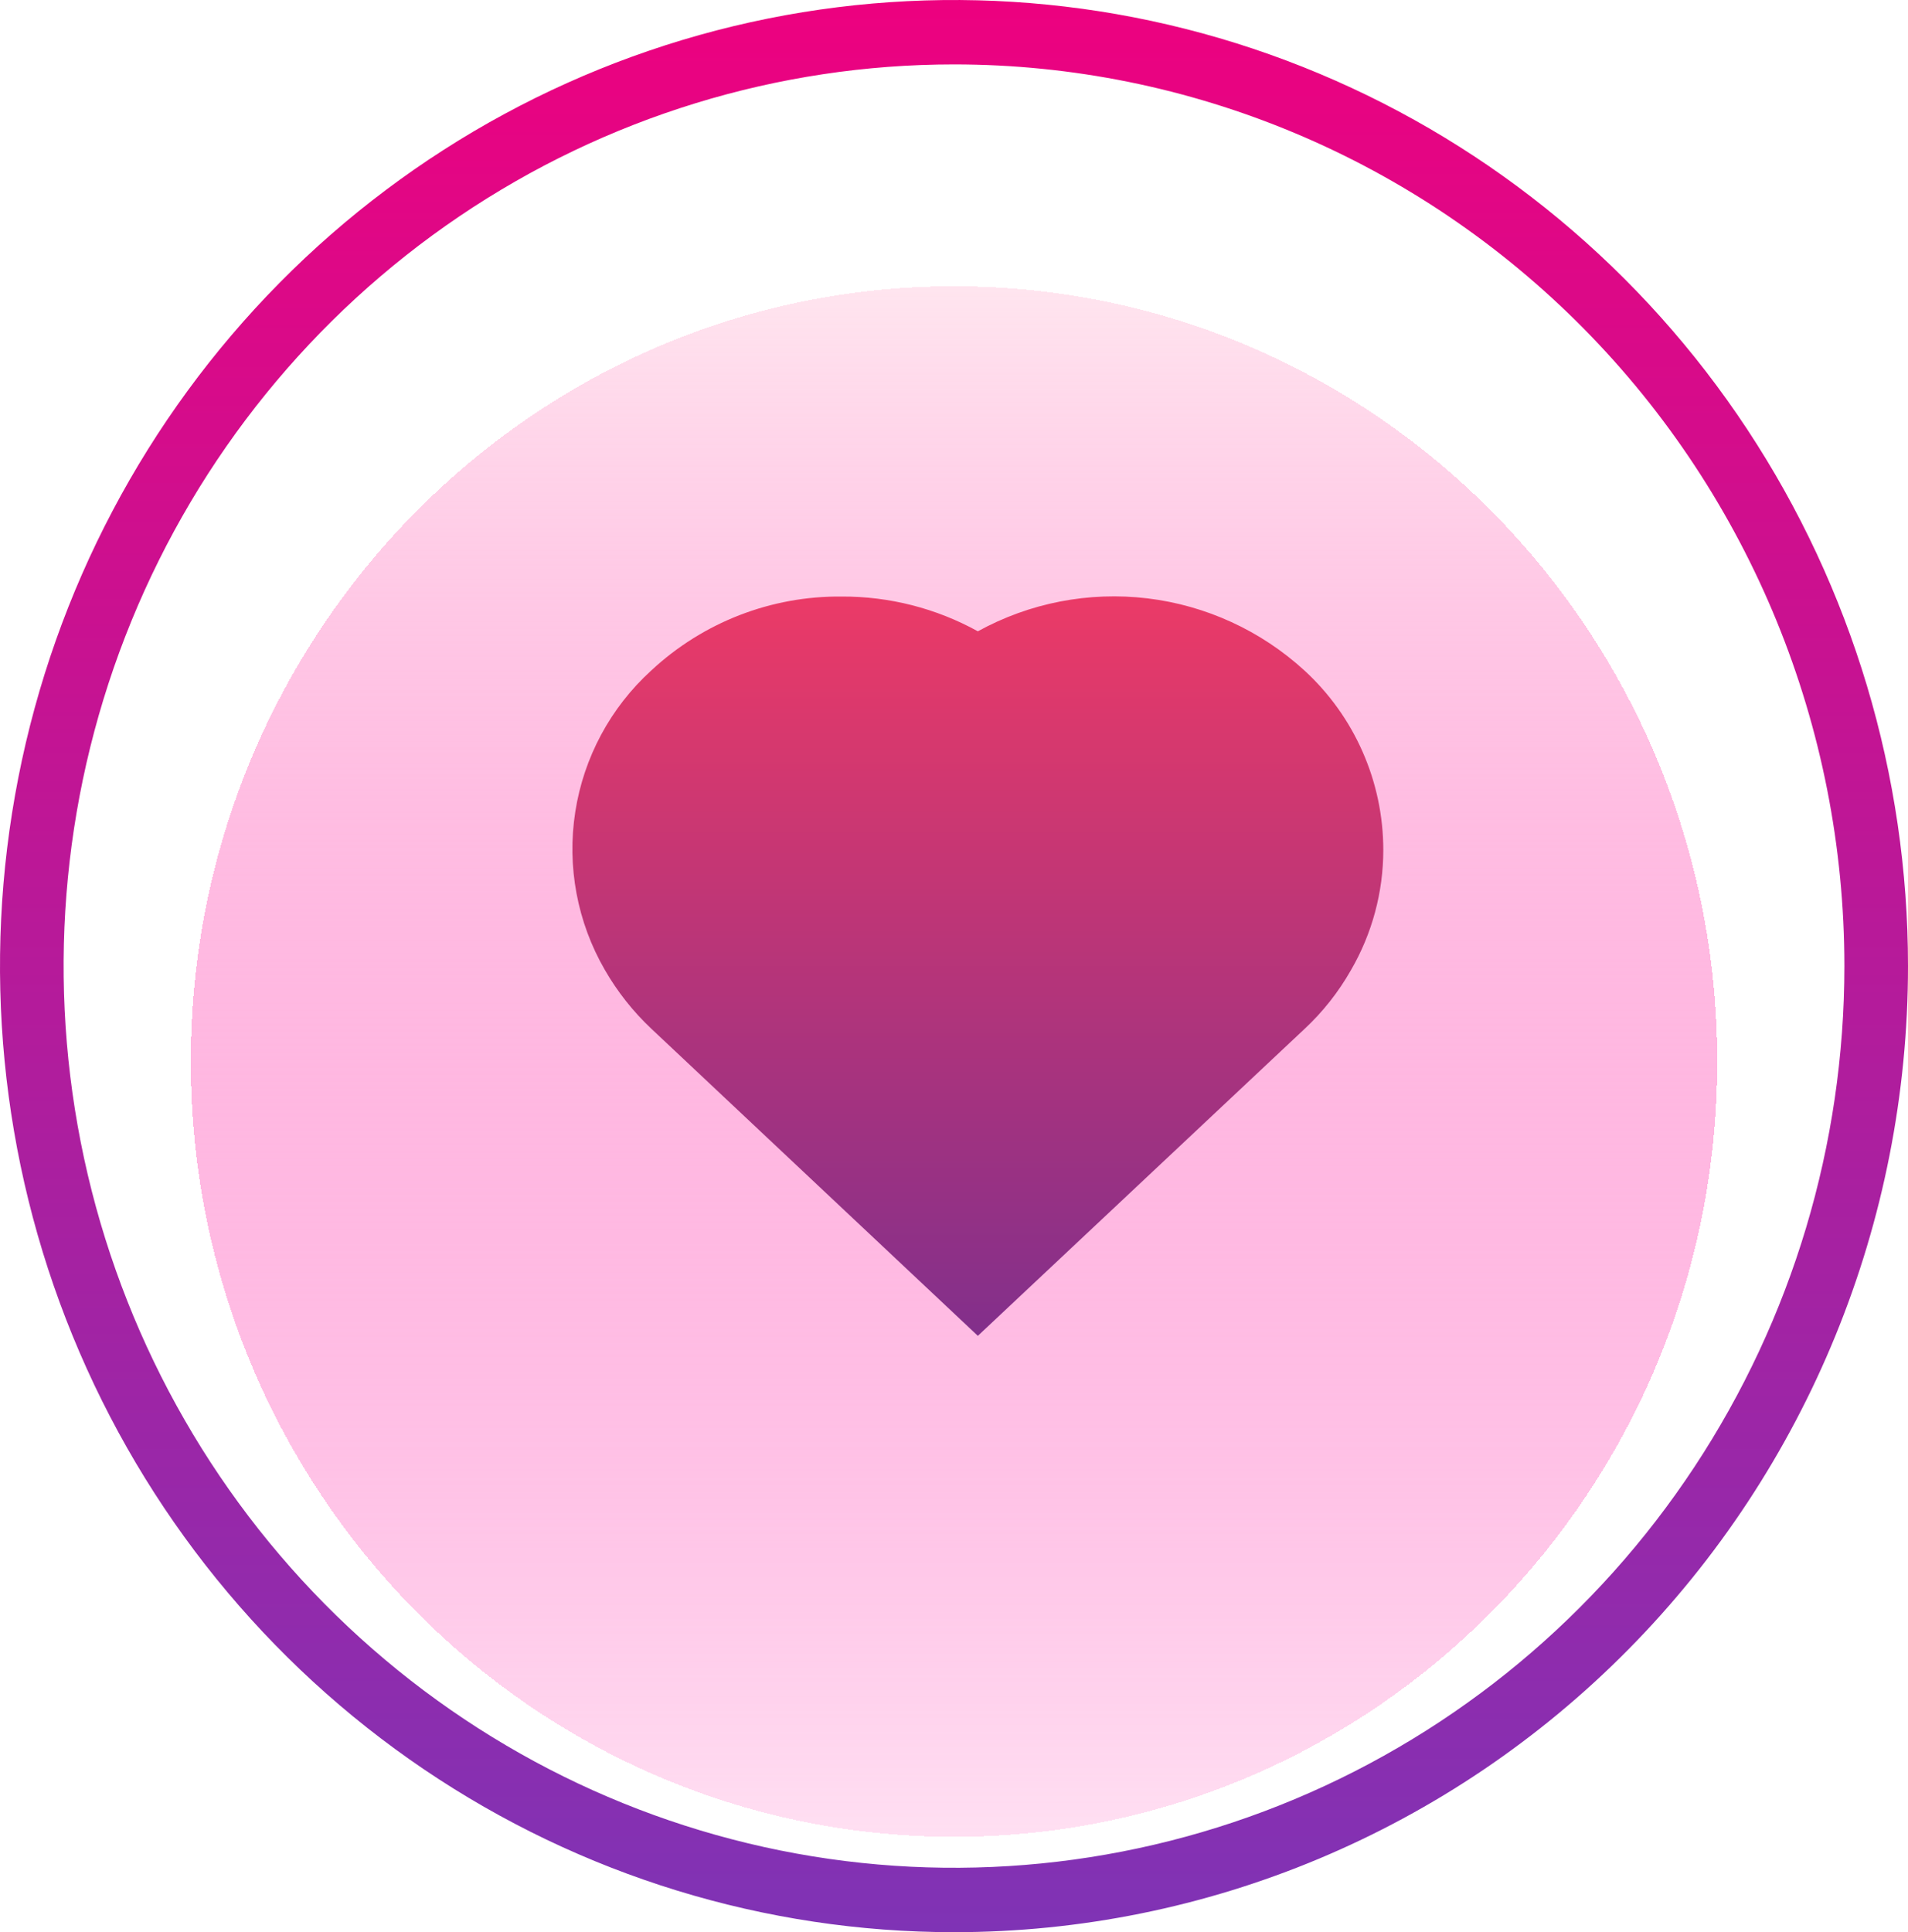 <svg width="80" height="81" viewBox="0 0 80 81" fill="none" xmlns="http://www.w3.org/2000/svg">
<path d="M40 81C32.089 81 24.355 78.625 17.777 74.174C11.199 69.724 6.072 63.399 3.045 55.999C0.017 48.598 -0.775 40.455 0.769 32.599C2.312 24.743 6.122 17.526 11.716 11.862C17.31 6.198 24.437 2.341 32.196 0.778C39.956 -0.784 47.998 0.018 55.307 3.083C62.616 6.148 68.864 11.339 73.259 17.999C77.654 24.66 80 32.49 80 40.5C80 51.241 75.786 61.543 68.284 69.138C60.783 76.733 50.609 81 40 81ZM40 2.7C32.616 2.7 25.398 4.917 19.259 9.07C13.119 13.224 8.334 19.128 5.509 26.035C2.683 32.942 1.944 40.542 3.384 47.874C4.825 55.207 8.38 61.942 13.601 67.229C18.823 72.515 25.475 76.115 32.717 77.574C39.959 79.032 47.465 78.284 54.287 75.423C61.109 72.562 66.939 67.717 71.041 61.501C75.144 55.284 77.333 47.976 77.333 40.5C77.333 30.475 73.4 20.86 66.399 13.771C59.397 6.683 49.901 2.7 40 2.7V2.7Z" fill="url(#paint0_linear_126_291)"/>
<g filter="url(#filter0_d_126_291)">
<path d="M40 73C57.673 73 72 58.449 72 40.5C72 22.551 57.673 8 40 8C22.327 8 8 22.551 8 40.5C8 58.449 22.327 73 40 73Z" fill="url(#paint1_linear_126_291)" shape-rendering="crispEdges"/>
</g>
<path d="M41 26.465C39.253 25.501 37.29 25 35.297 25.008C32.336 24.977 29.476 26.087 27.307 28.108C25.599 29.66 24.474 31.754 24.12 34.038C23.765 36.322 24.203 38.659 25.36 40.659C25.885 41.572 26.541 42.402 27.307 43.123L41 56L54.693 43.138C55.463 42.421 56.12 41.59 56.64 40.675C57.532 39.141 58.001 37.398 58 35.623C57.998 34.209 57.703 32.811 57.133 31.517C56.564 30.223 55.733 29.062 54.693 28.108C52.866 26.436 50.564 25.379 48.109 25.084C45.654 24.79 43.168 25.272 41 26.465Z" fill="url(#paint2_linear_126_291)"/>
<defs>
<filter id="filter0_d_126_291" x="4" y="8" width="72" height="73" filterUnits="userSpaceOnUse" color-interpolation-filters="sRGB">
<feFlood flood-opacity="0" result="BackgroundImageFix"/>
<feColorMatrix in="SourceAlpha" type="matrix" values="0 0 0 0 0 0 0 0 0 0 0 0 0 0 0 0 0 0 127 0" result="hardAlpha"/>
<feOffset dy="4"/>
<feGaussianBlur stdDeviation="2"/>
<feComposite in2="hardAlpha" operator="out"/>
<feColorMatrix type="matrix" values="0 0 0 0 0 0 0 0 0 0 0 0 0 0 0 0 0 0 0.25 0"/>
<feBlend mode="normal" in2="BackgroundImageFix" result="effect1_dropShadow_126_291"/>
<feBlend mode="normal" in="SourceGraphic" in2="effect1_dropShadow_126_291" result="shape"/>
</filter>
<linearGradient id="paint0_linear_126_291" x1="40" y1="0" x2="40" y2="81" gradientUnits="userSpaceOnUse">
<stop stop-color="#ED017F"/>
<stop offset="1" stop-color="#7F33B5"/>
</linearGradient>
<linearGradient id="paint1_linear_126_291" x1="40" y1="8" x2="40" y2="73" gradientUnits="userSpaceOnUse">
<stop stop-color="#FFE5EF"/>
<stop offset="1" stop-color="#FF1EA5" stop-opacity="0.14"/>
</linearGradient>
<linearGradient id="paint2_linear_126_291" x1="41" y1="25" x2="41" y2="56" gradientUnits="userSpaceOnUse">
<stop stop-color="#EB3A67"/>
<stop offset="1" stop-color="#822F8B"/>
</linearGradient>
</defs>
</svg>

